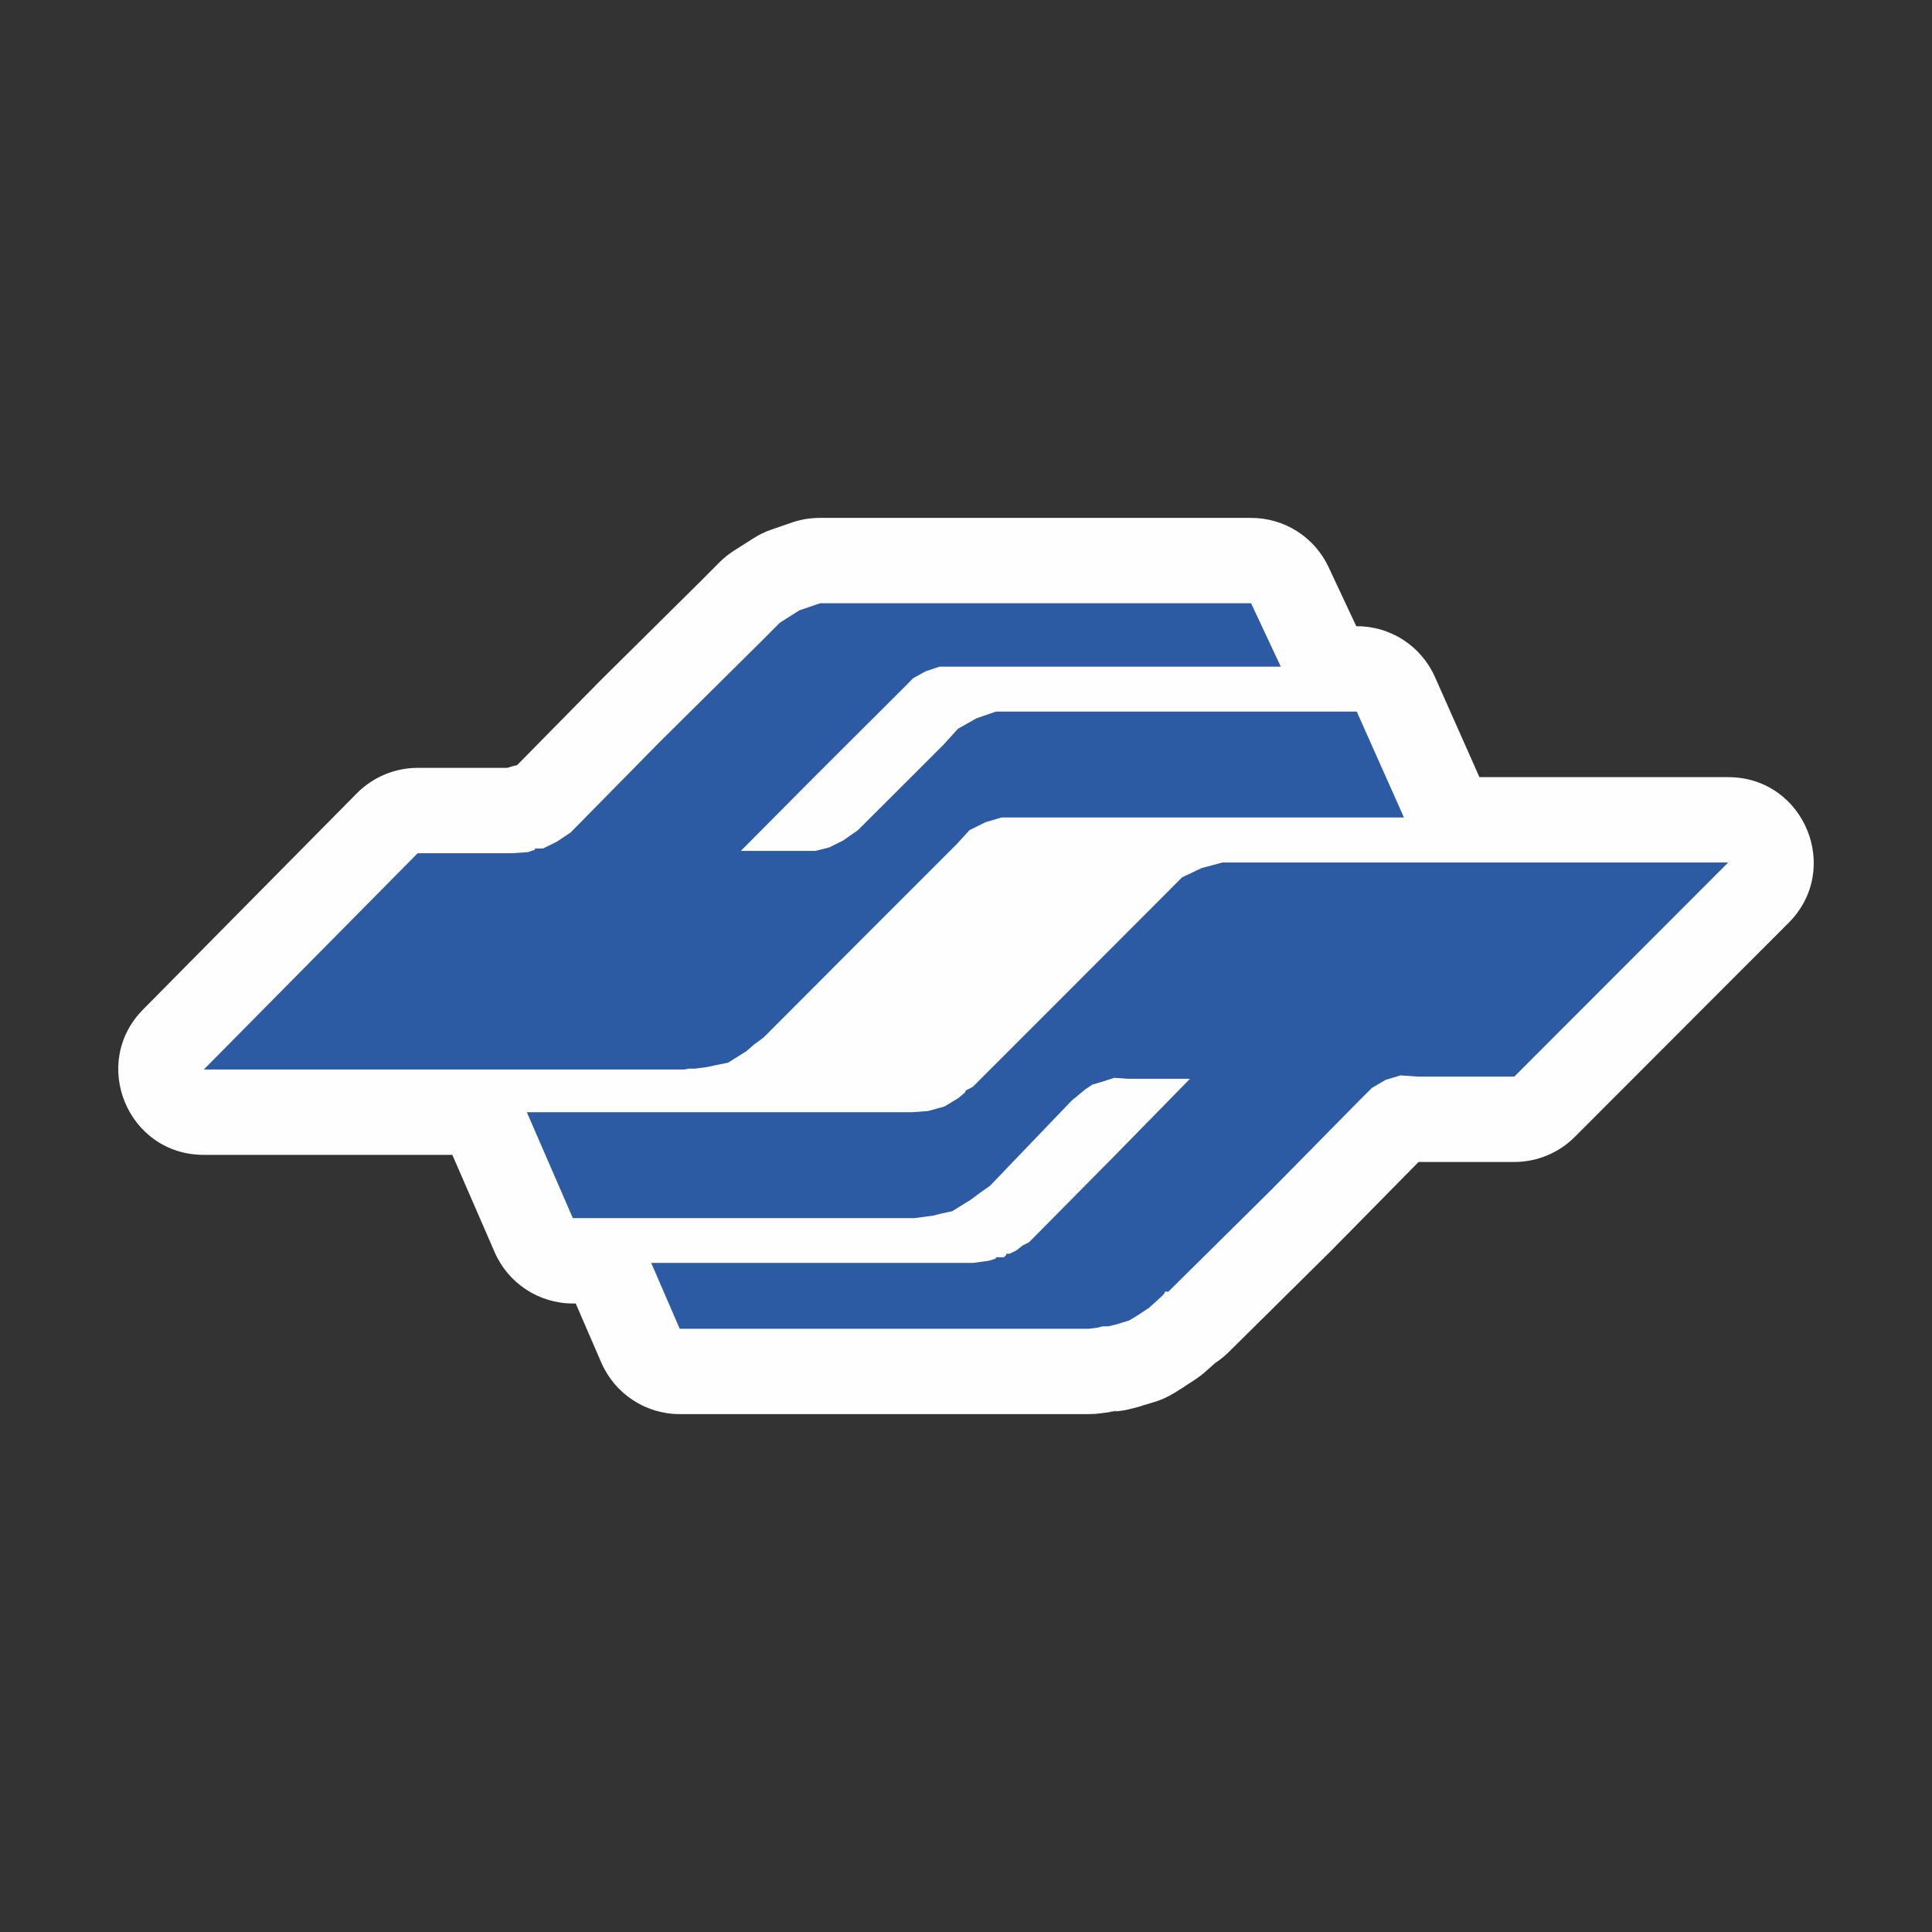 <svg width="32" height="32" viewBox="0 0 16 16" fill="none" xmlns="http://www.w3.org/2000/svg">
<rect x="0" y="0" width="16" height="16" fill="#333333" stroke="none"/>
<path d="M6.791 4.289C6.713 4.289 6.636 4.301 6.562 4.326L6.391 4.385C6.337 4.403 6.286 4.428 6.238 4.459L6.076 4.562C6.033 4.59 5.993 4.622 5.957 4.658L5.807 4.809L4.969 5.639L4.963 5.645L4.283 6.336C4.255 6.342 4.228 6.35 4.201 6.359H3.773H3.459C3.27 6.359 3.09 6.435 2.957 6.568L1.186 8.359C0.743 8.806 1.059 9.564 1.687 9.564H2.658H3.746L4.096 10.369C4.208 10.627 4.462 10.795 4.744 10.795H4.768L4.98 11.285C5.093 11.544 5.347 11.711 5.629 11.711H6.467H8.047H9.02C9.05 11.711 9.081 11.709 9.111 11.705L9.186 11.695C9.192 11.694 9.199 11.693 9.205 11.691H9.18C9.192 11.691 9.204 11.69 9.217 11.689C9.23 11.687 9.243 11.684 9.256 11.681L9.232 11.689C9.274 11.686 9.315 11.68 9.355 11.67L9.432 11.65C9.442 11.647 9.453 11.644 9.463 11.64L9.559 11.611C9.616 11.594 9.671 11.569 9.723 11.537L9.799 11.49C9.805 11.486 9.811 11.482 9.816 11.478L9.902 11.422C9.932 11.402 9.96 11.381 9.986 11.357L10.062 11.289L10.065 11.287C10.104 11.261 10.14 11.232 10.174 11.199L11.021 10.361L11.027 10.355L11.748 9.623H12.217H12.541C12.729 9.623 12.909 9.548 13.041 9.416L14.812 7.643C15.258 7.197 14.942 6.436 14.312 6.436H13.35H12.252L11.883 5.605C11.769 5.35 11.516 5.185 11.236 5.186H11.232L11.002 4.695C10.885 4.447 10.636 4.289 10.361 4.289H9.523H7.934H6.973H6.791Z" fill="#FEFEFE"/>
<path fill-rule="evenodd" clip-rule="evenodd" d="M6.791 4.996L6.619 5.055L6.457 5.158L6.305 5.311L5.467 6.141L4.725 6.895L4.611 6.971L4.496 7.027H4.459H4.439H4.43V7.037L4.373 7.057L4.24 7.066H3.773H3.459L1.688 8.857H2.658H4.496H5.668L5.705 8.85H5.754L5.848 8.838L5.934 8.82L6.029 8.801L6.182 8.705L6.248 8.648L6.324 8.592L7.133 7.781L7.924 6.99L8.029 6.875L8.162 6.809L8.295 6.77H8.447H9.352H10.846H11.627L11.236 5.893H9.932H8.428H8.248L8.086 5.949L7.934 6.035L7.811 6.17L7.105 6.875L6.982 6.961L6.867 7.018L6.752 7.047H6.639H6.135L6.752 6.426L7.477 5.703L7.562 5.617L7.666 5.559L7.781 5.521H7.924H9.332H10.607L10.361 4.996H9.523H7.934H6.973H6.791V4.996ZM10.123 7.143L9.951 7.189L9.789 7.266L9.656 7.4L8.848 8.209L8.057 9L8.02 9.02L8 9.029L7.99 9.049L7.934 9.096L7.82 9.164L7.686 9.201L7.553 9.211H6.639H5.145H4.363L4.744 10.088H6.068H7.572L7.725 10.068L7.801 10.049L7.885 10.031L8.039 9.936L8.115 9.879L8.199 9.82L8.875 9.115L8.99 9.02L9.047 8.982L9.113 8.963L9.229 8.926L9.342 8.934H9.855L9.238 9.564L8.523 10.287L8.467 10.316L8.418 10.355L8.361 10.383H8.342H8.334V10.393L8.314 10.412H8.275H8.258H8.248V10.422L8.191 10.441L8.057 10.459H6.668H5.393L5.629 11.004H6.467H8.047H9.02L9.094 10.994L9.133 10.984H9.18L9.256 10.965L9.352 10.935L9.428 10.889L9.514 10.832L9.59 10.764L9.629 10.727L9.646 10.707V10.697H9.656H9.676L10.523 9.859L11.256 9.115L11.361 9.01L11.475 8.943L11.598 8.906L11.742 8.916H12.217H12.541L14.312 7.143H13.35H11.494H10.322H10.123L10.123 7.143Z" fill="#2C5BA3"/>
</svg>
